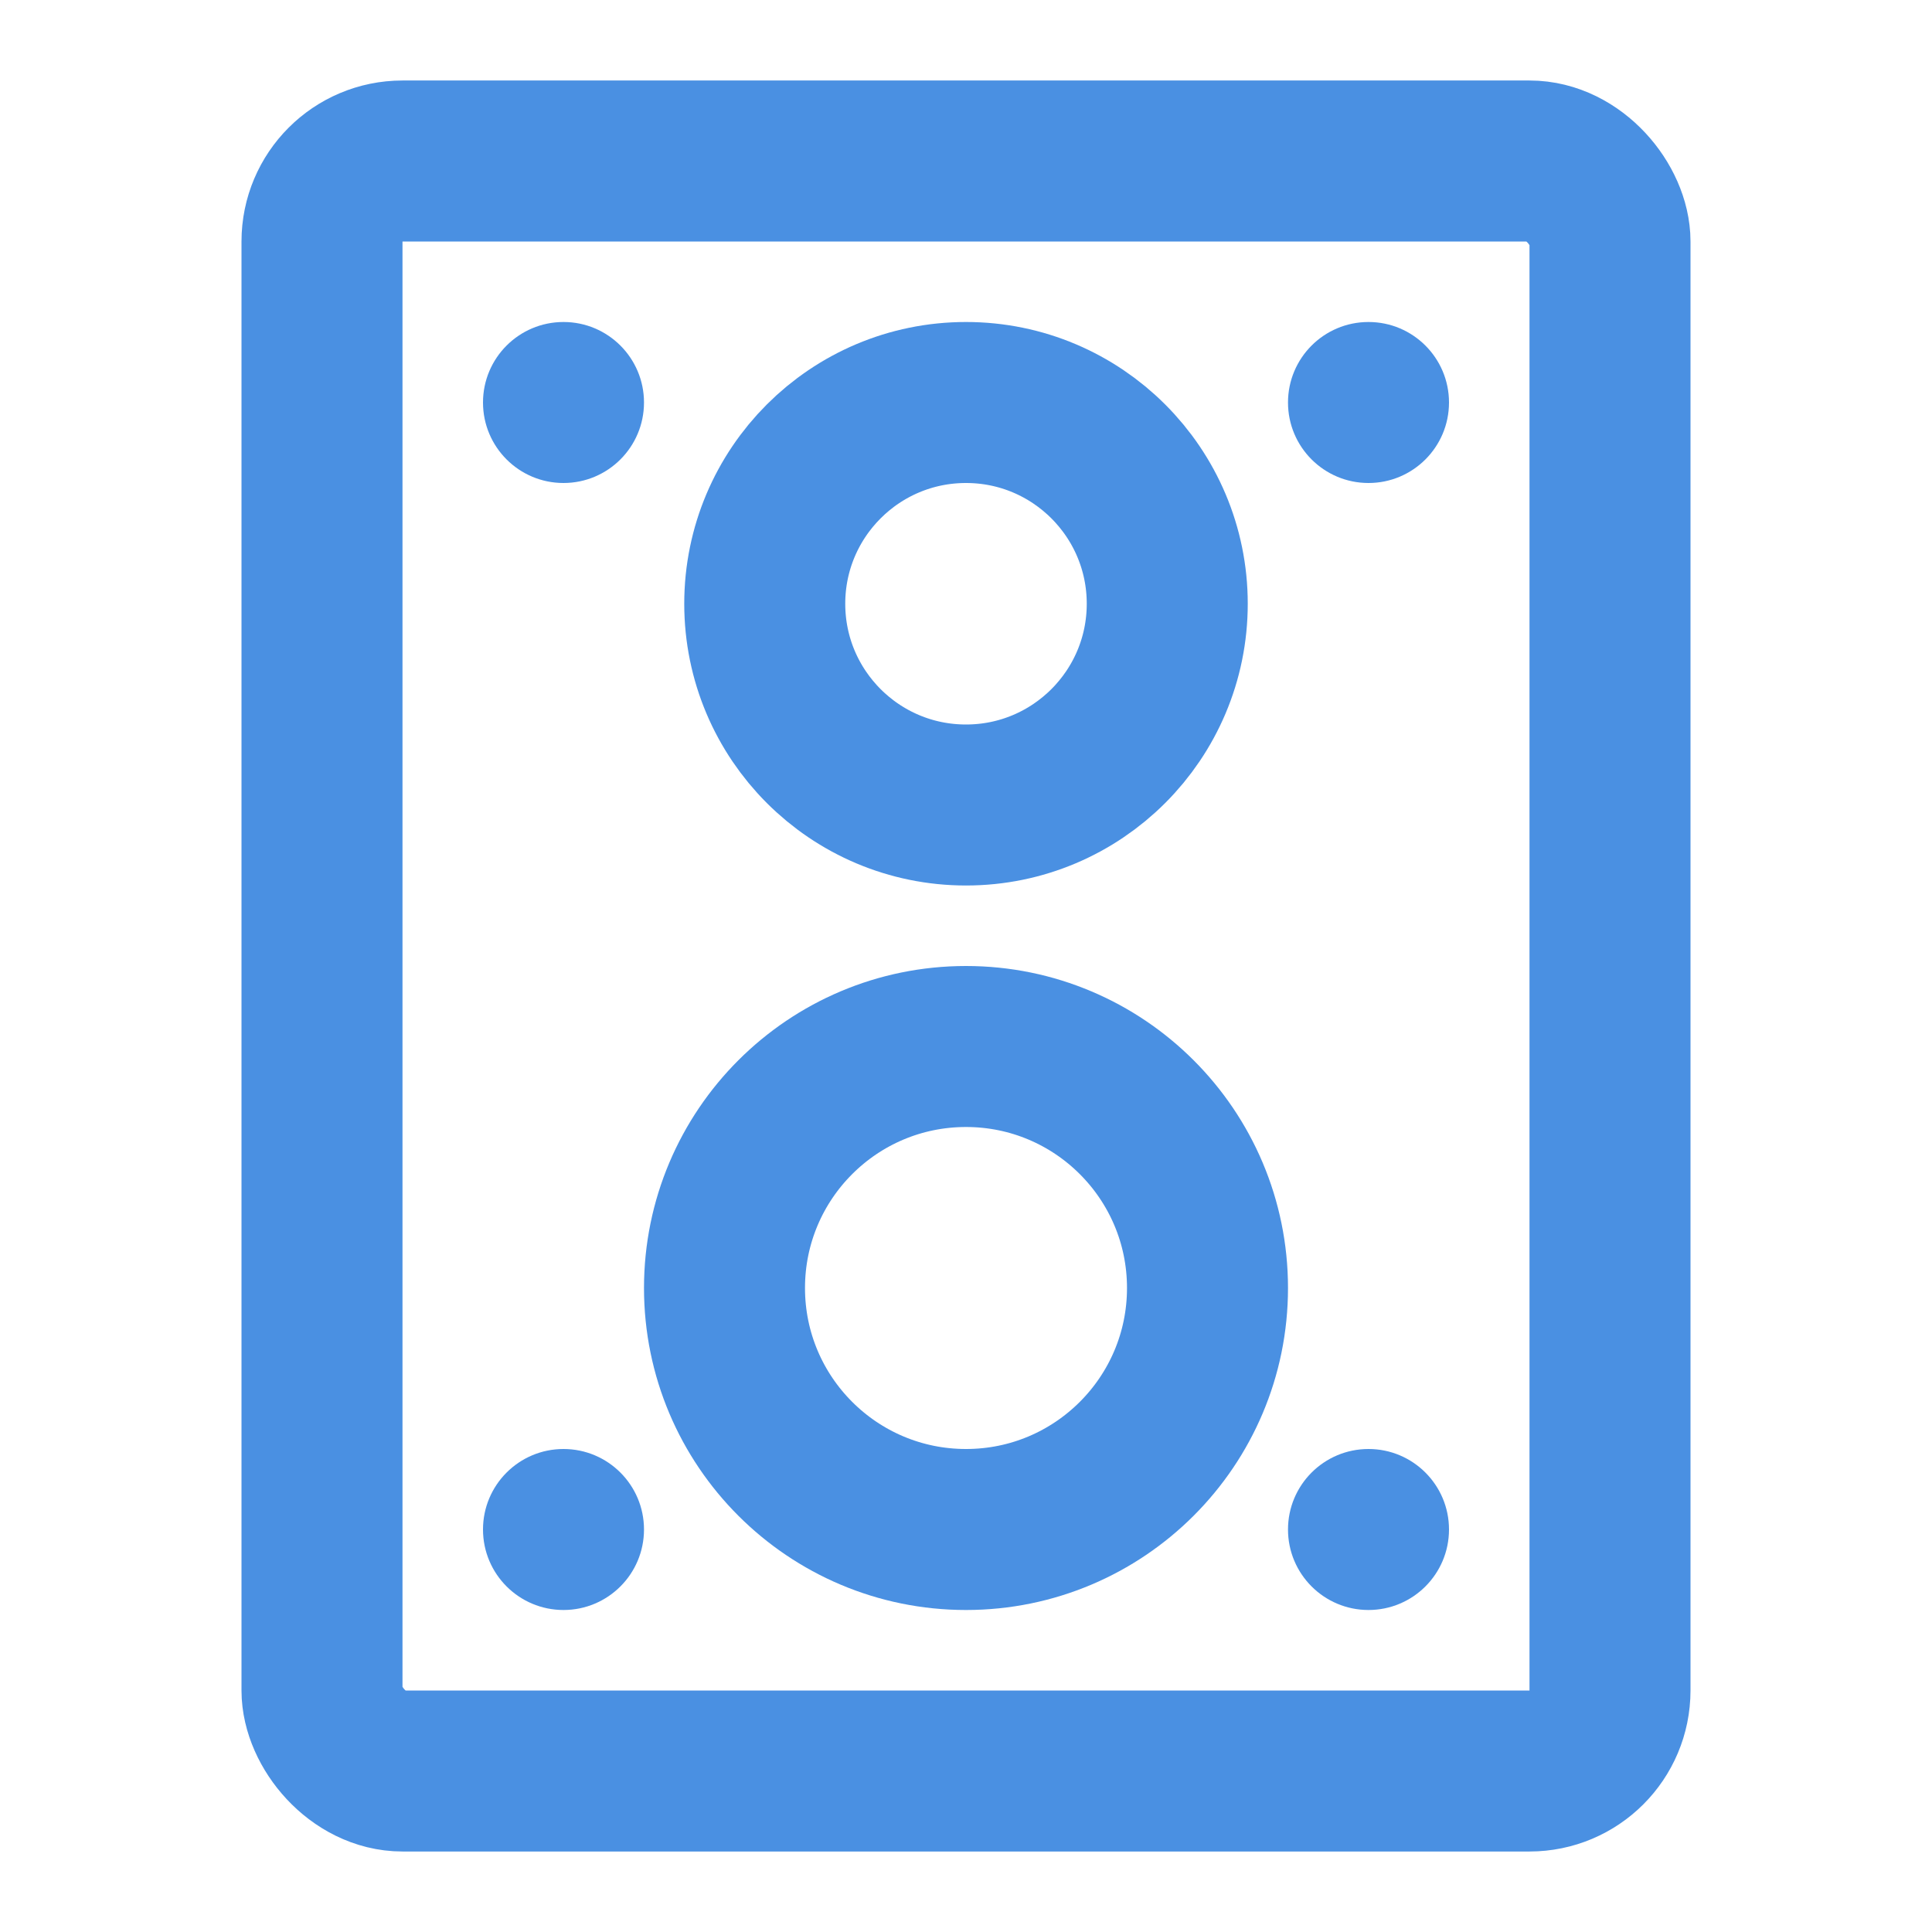 <?xml version="1.0" encoding="UTF-8"?><svg width="21" height="21" viewBox="0 0 48 48" fill="none" xmlns="http://www.w3.org/2000/svg"><rect x="8" y="4" width="32" height="40" rx="2" stroke="#4a90e2" stroke-width="4" stroke-linecap="round" stroke-linejoin="round"/><circle cx="24" cy="15" r="5" fill="none" stroke="#4a90e2" stroke-width="4"/><circle cx="14" cy="10" r="2" fill="#4a90e2"/><circle cx="14" cy="38" r="2" fill="#4a90e2"/><circle cx="34" cy="10" r="2" fill="#4a90e2"/><circle cx="34" cy="38" r="2" fill="#4a90e2"/><circle cx="24" cy="32" r="6" fill="none" stroke="#4a90e2" stroke-width="4"/></svg>